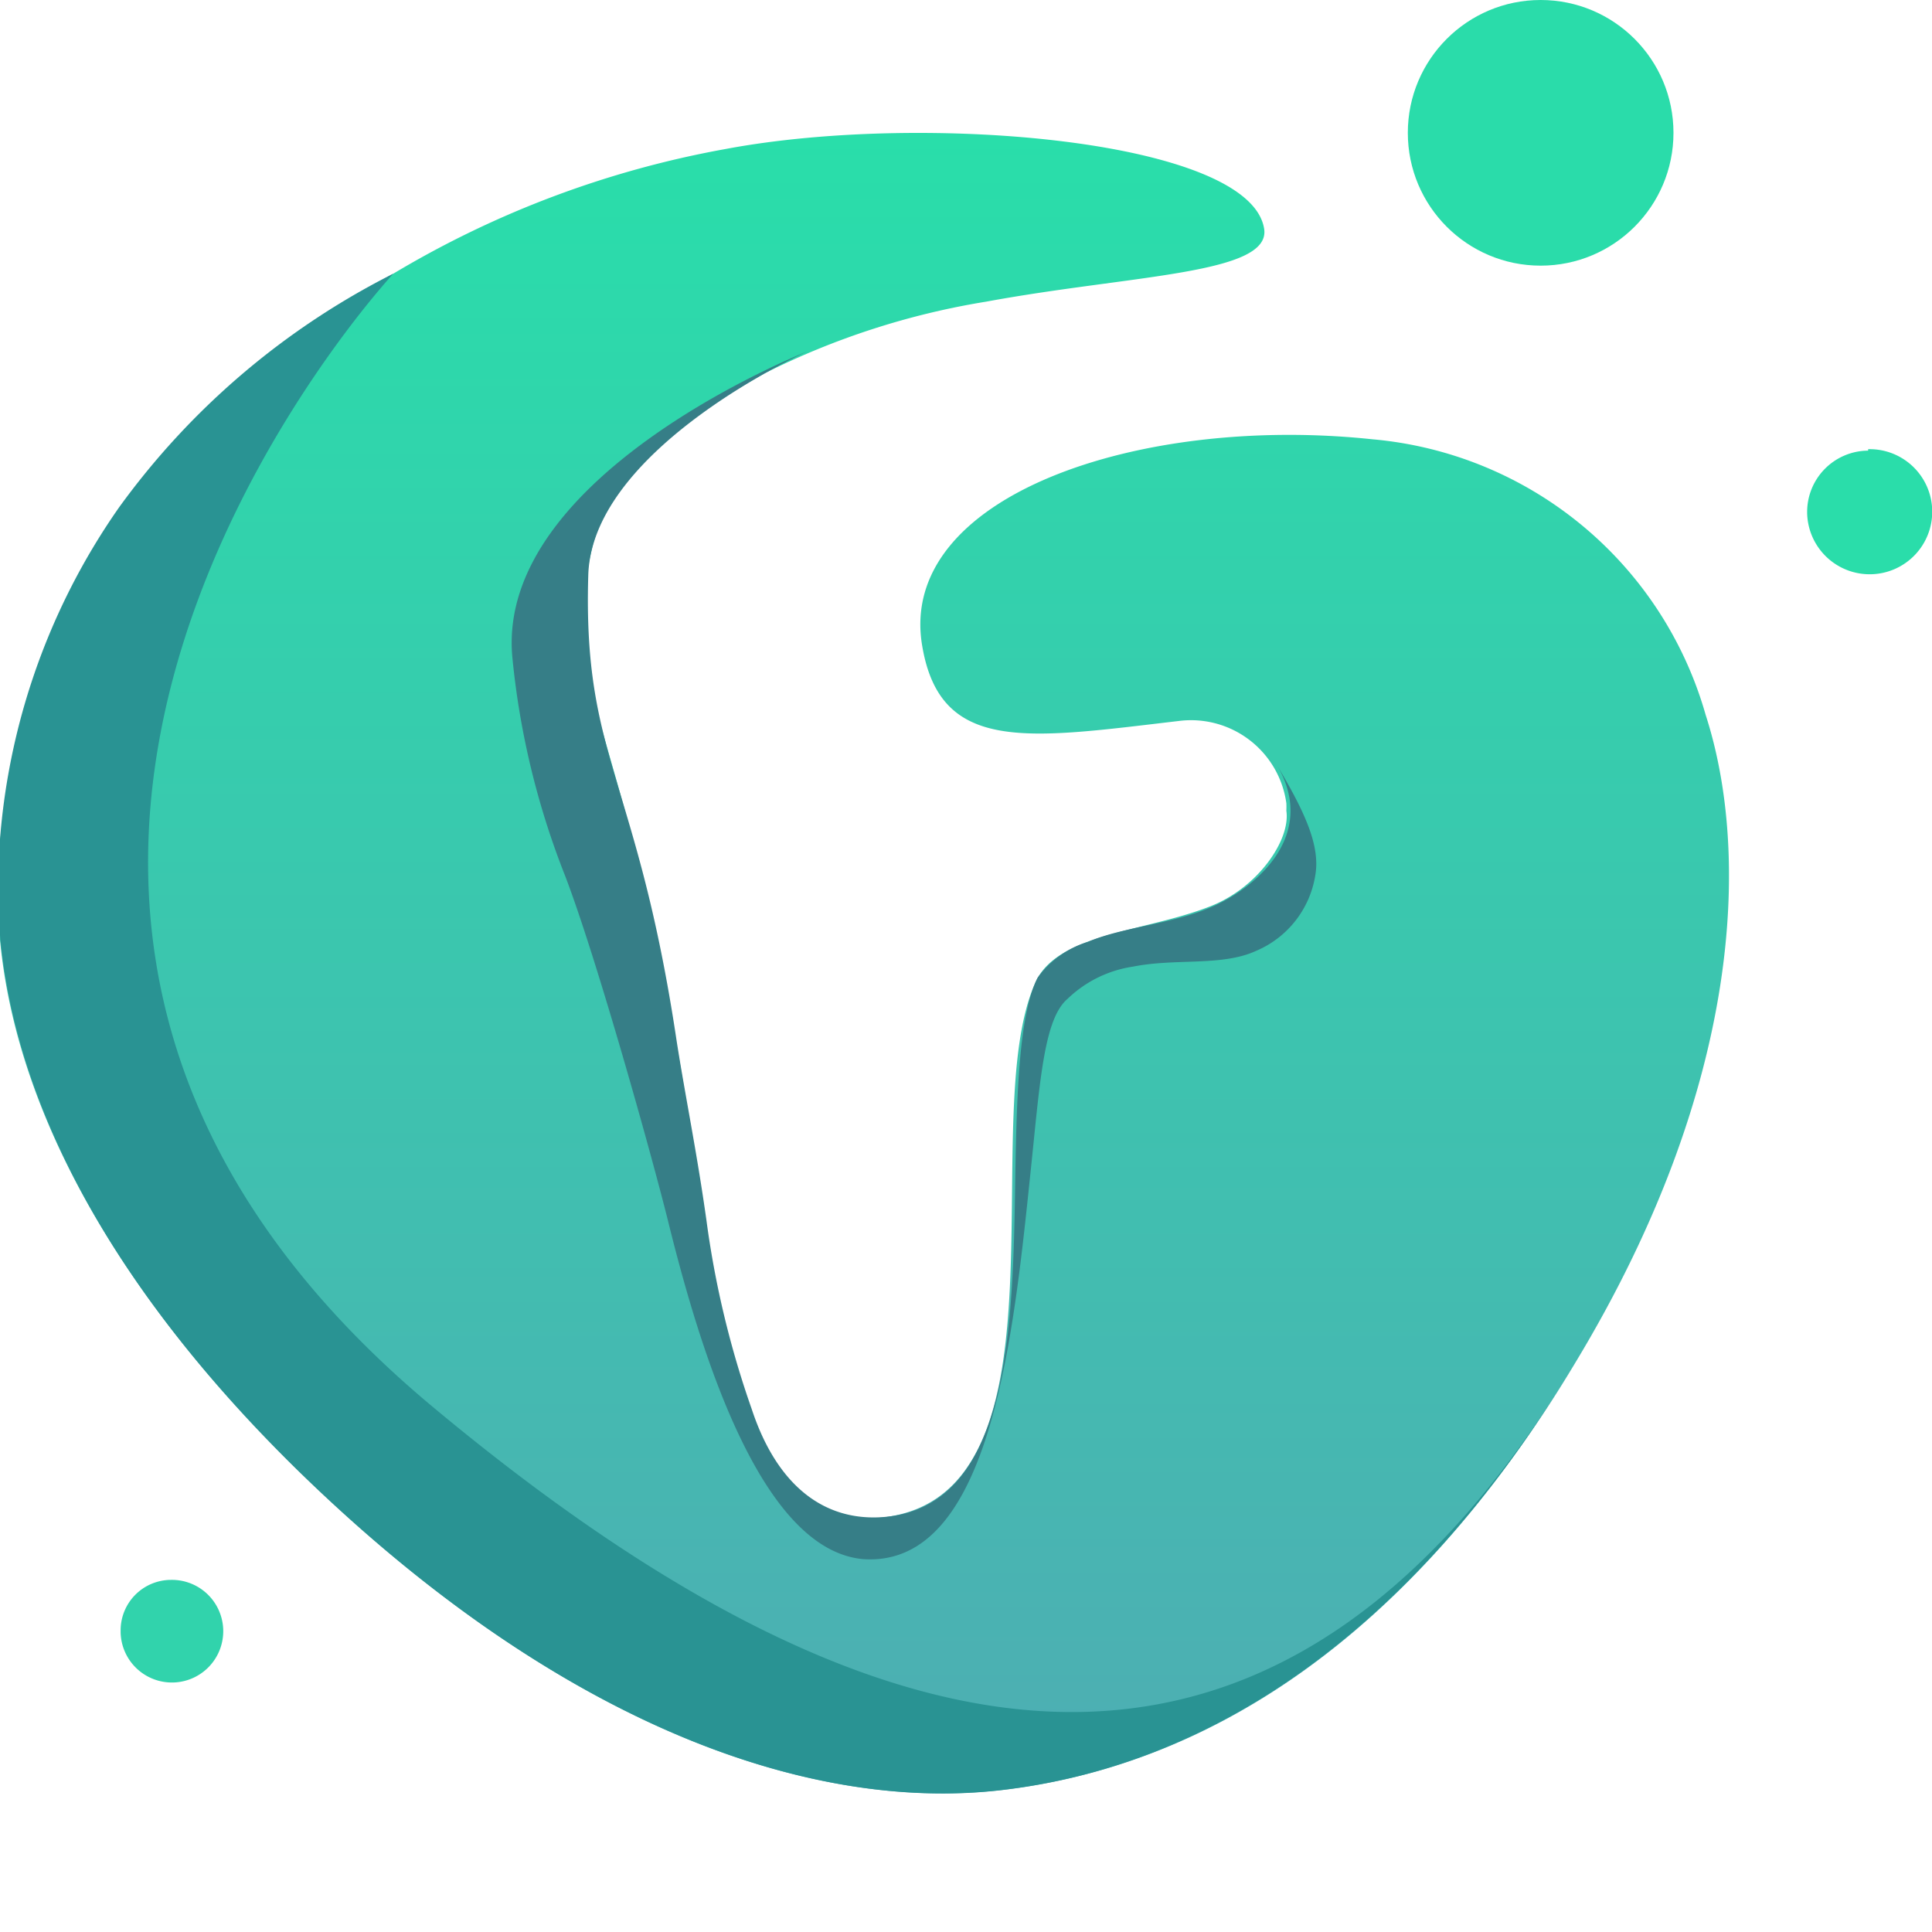 <svg xmlns="http://www.w3.org/2000/svg" viewBox="0 0 16 16"><path d="M1.412 13.084a.425.425 0 1 1-.413.437V13.5a.418.418 0 0 1 .413-.416z" fill="#31d3ac"/><path d="M15.471 3.72a.518.518 0 1 1-.505.529v-.003a.508.508 0 0 1 .502-.514h.003V3.72z" fill="#2addaa"/><circle cx="12.759" cy="1.1" r="1.1" fill="#2adcaa"/><linearGradient id="favicon-a" gradientUnits="userSpaceOnUse" x1="7.151" y1="-63.45" x2="7.151" y2="-49.699" gradientTransform="matrix(1 0 0 -1 0 -48.599)"><stop offset="0" stop-color="#4eadb3"/><stop offset="1" stop-color="#29deaa"/></linearGradient><path d="M10.469 1.894c-.119-.737-2.819-.969-4.46-.66a8.178 8.178 0 0 0-2.751 1.032C.701 3.678.065 5.689-.013 7.178s.669 3.229 2.498 5.014c2.082 2.028 4.145 2.825 5.81 2.632s3.354-1.21 4.758-3.55c1.38-2.29 1.442-4.211 1.073-5.352a3.157 3.157 0 0 0-2.76-2.284c-1.932-.206-3.945.472-3.728 1.715.152.892.878.764 2.123.618a.797.797 0 0 1 .892.681.64.64 0 0 1 0 .062c.036.244-.238.642-.636.794-.535.209-1.255.223-1.439.622-.52 1.13.384 4.35-1.344 4.443-.577.03-1.053-.366-1.371-2.302-.119-.741-.253-1.731-.479-2.721-.336-1.487-.594-1.847-.541-2.596S5.14 3.765 6.33 3.093a6.362 6.362 0 0 1 1.838-.595c1.21-.223 2.361-.226 2.301-.604z" fill="url(#favicon-a)"/><path d="M3.258 2.266A6.31 6.31 0 0 0 .986 4.202a5.541 5.541 0 0 0-.999 2.977c-.065 1.49.666 3.229 2.495 5.014 2.082 2.028 4.163 2.825 5.813 2.632s3.351-1.21 4.758-3.55c-2.334 3.866-5.424 3.75-9.474.372-5.099-4.255-.321-9.381-.321-9.381z" fill="#299393"/><path d="M6.684 2.911S4.103 3.925 4.243 5.442c.06.621.207 1.23.437 1.811.259.675.717 2.313.853 2.861.297 1.204.797 2.724 1.615 2.798 1.07.074 1.249-1.885 1.395-3.286.071-.687.106-1.19.297-1.353a.989.989 0 0 1 .544-.268c.357-.071.737 0 1.02-.131a.819.819 0 0 0 .488-.621c.045-.247-.086-.529-.318-.919.326.553-.12.966-.465 1.142s-.785.19-1.1.324a.804.804 0 0 0-.416.297c-.152.298-.173.946-.185 1.653-.018 1.264-.051 2.727-1.085 2.813-.506.042-.892-.271-1.097-.892a7.823 7.823 0 0 1-.375-1.561c-.08-.571-.175-1.026-.247-1.487-.327-2.186-.779-2.34-.732-3.866.037-1.049 1.812-1.846 1.812-1.846z" fill="#367e87"/></svg>